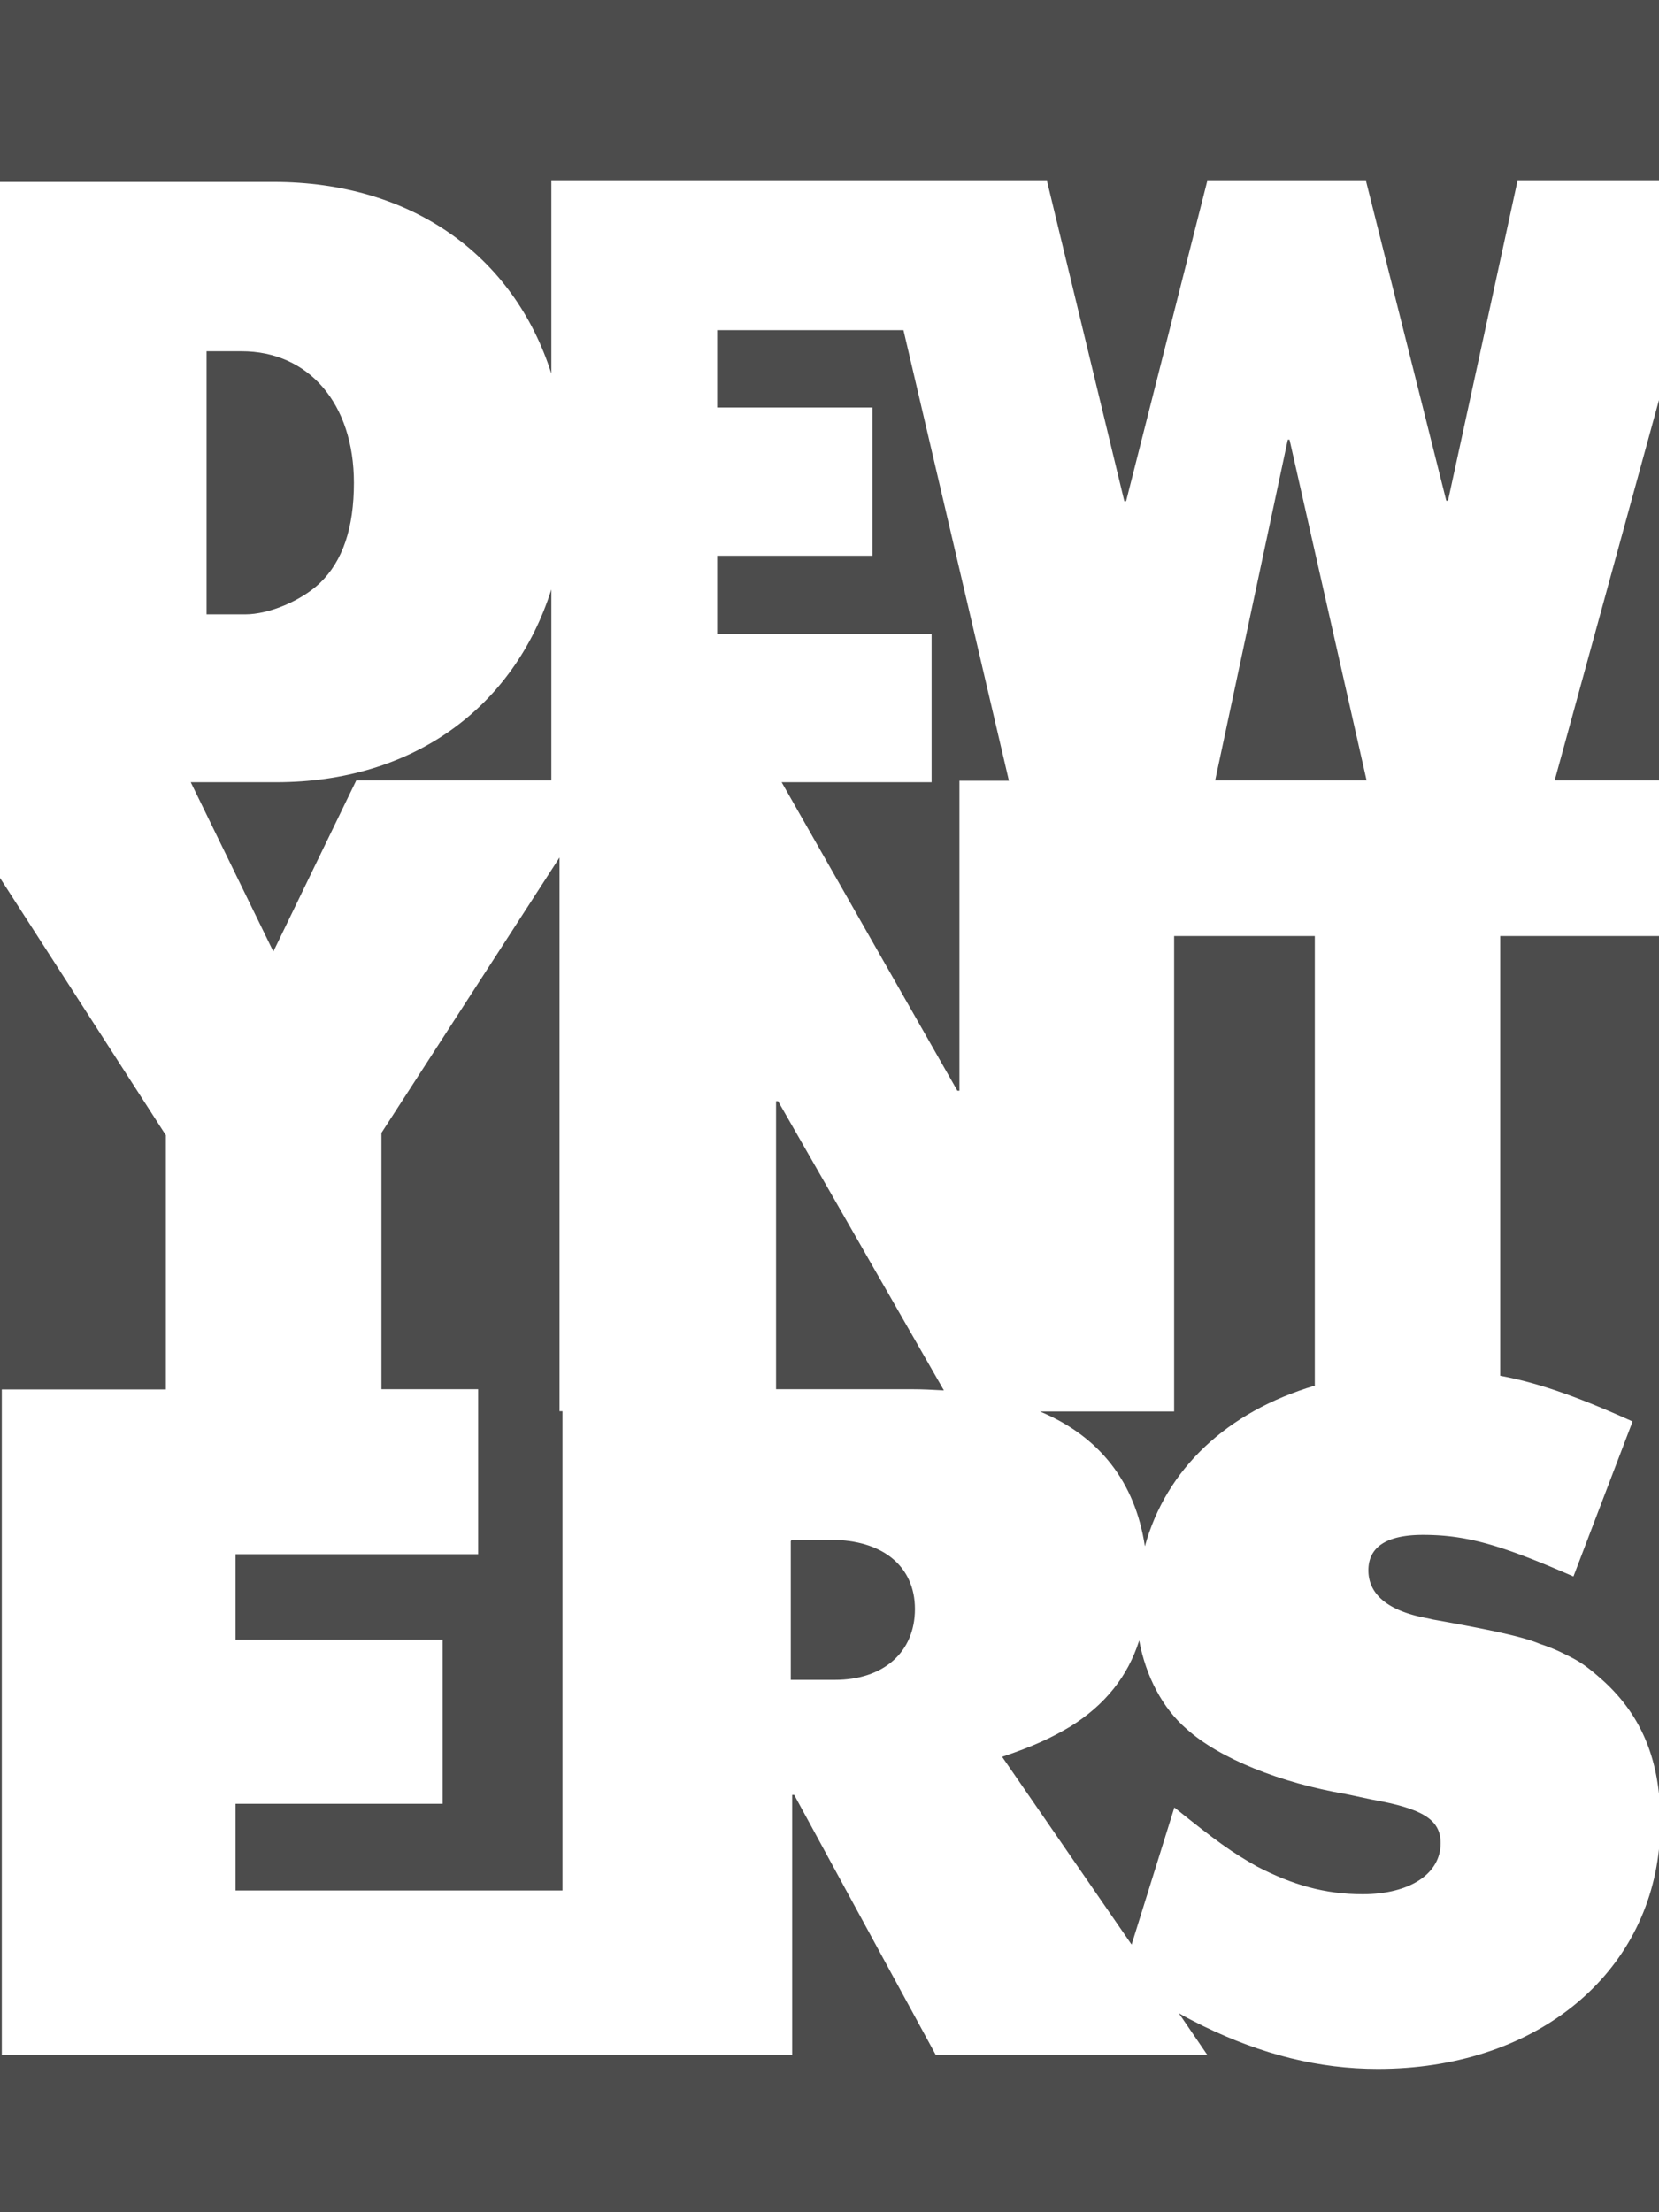 <svg id="Layer_1" data-name="Layer 1" xmlns="http://www.w3.org/2000/svg" viewBox="0 0 768 1024"><defs><style>.cls-1{opacity:0.7;}</style></defs><title>mobile-bg</title><polygon class="cls-1" points="418.24 152.82 331.99 152.82 331.99 188.63 403.87 188.63 403.87 257.24 331.99 257.24 331.99 293.45 431.26 293.45 431.26 362.07 361.83 362.07 443.19 504.87 444.14 504.87 444.14 361.39 467.06 361.39 418.24 152.82"/><path class="cls-1" d="M255.24,172.9V83.8H484.69L520.49,232h.81L558.87,83.8h73.5l37.16,147.95h.81L702.48,83.8H768V0H0V84.21H126.68C190.42,84.21,237.74,118.11,255.24,172.9Z"/><path class="cls-1" d="M694.48,636.82c17.76,3.25,36.34,9.9,61.3,21.16l-27.39,71.74c-33.22-14.51-49.36-19.26-69.7-19.26-16.68,0-25.22,5.56-25.22,16.41,0,11.39,9.49,19,27.53,22.24l2.31.54c26.58,4.75,41.9,8,49.5,11.26a81.46,81.46,0,0,1,9.9,3.93c7.46,3.66,10.44,5,19.93,13.56,15,13.86,23.13,30.67,25.38,52.1V433.27H694.48Z"/><path class="cls-1" d="M637.79,957.67c-27.12,0-53.57-6.64-80.69-19.8-4.34-2.17-7.87-3.93-11.39-6l13.15,19.26H433.16l-65.5-120.29h-.95V951.16H.83v-308H76.78V525.48L0,406.38V1024H768V855.94C761.64,915.92,709.29,957.67,637.79,957.67Z"/><path class="cls-1" d="M549.37,800.36c-11.12-9.49-19-24.55-22-41-5.29,16.68-15.87,29.83-31.73,39.73-8.54,5.15-17.49,9.36-31.73,14.1l59.94,86.93,19.8-63.47c19.39,15.6,26.58,20.75,38.38,27.39,16.54,8.54,31.33,12.75,48.82,12.75,21.83,0,36.07-9.49,36.07-23.6,0-10.85-8.14-16-31.87-20.21l-12.2-2.58C593,825.31,564.56,814.06,549.37,800.36Z"/><path class="cls-1" d="M359.25,509.75v133.3h62.92c5,0,9.9.27,14.78.54L360.2,509.75Z"/><path class="cls-1" d="M384.61,712.76h-18l-.54.54v64.28h20.48c22.38,0,37-12.75,37-32.82C423.53,725.1,408.75,712.76,384.61,712.76Z"/><polygon class="cls-1" points="259.03 396.92 176.58 524.39 176.58 643.05 221.34 643.05 221.34 719.4 109.05 719.4 109.05 759 204.93 759 204.93 834.94 109.05 834.94 109.05 875.08 109.05 875.08 260.39 875.08 260.39 653.22 259.03 653.22 259.03 396.92"/><polygon class="cls-1" points="719.7 361.26 768 361.26 768 185.17 719.7 361.26"/><path class="cls-1" d="M164.92,361.26h90.32V272.84C237.88,327.63,191,362.07,127.9,362.07H88.3l38.24,78.38Z"/><path class="cls-1" d="M530,715.74c9.9-35.94,38.11-62.24,78.52-74.31h.14V433.27H543.54V653.36H481.43C509,664.89,525.51,686,530,715.74Z"/><polygon class="cls-1" points="596.97 203.54 596.16 203.54 562.53 361.26 632.64 361.26 596.97 203.54"/><path class="cls-1" d="M148.11,269.86c10.58-10.17,15.73-25.49,15.73-46.38,0-36.61-20.88-60.89-52.07-60.89H95.63V284.37h17.9C124.65,284.37,139.56,278,148.11,269.86Z"/></svg>